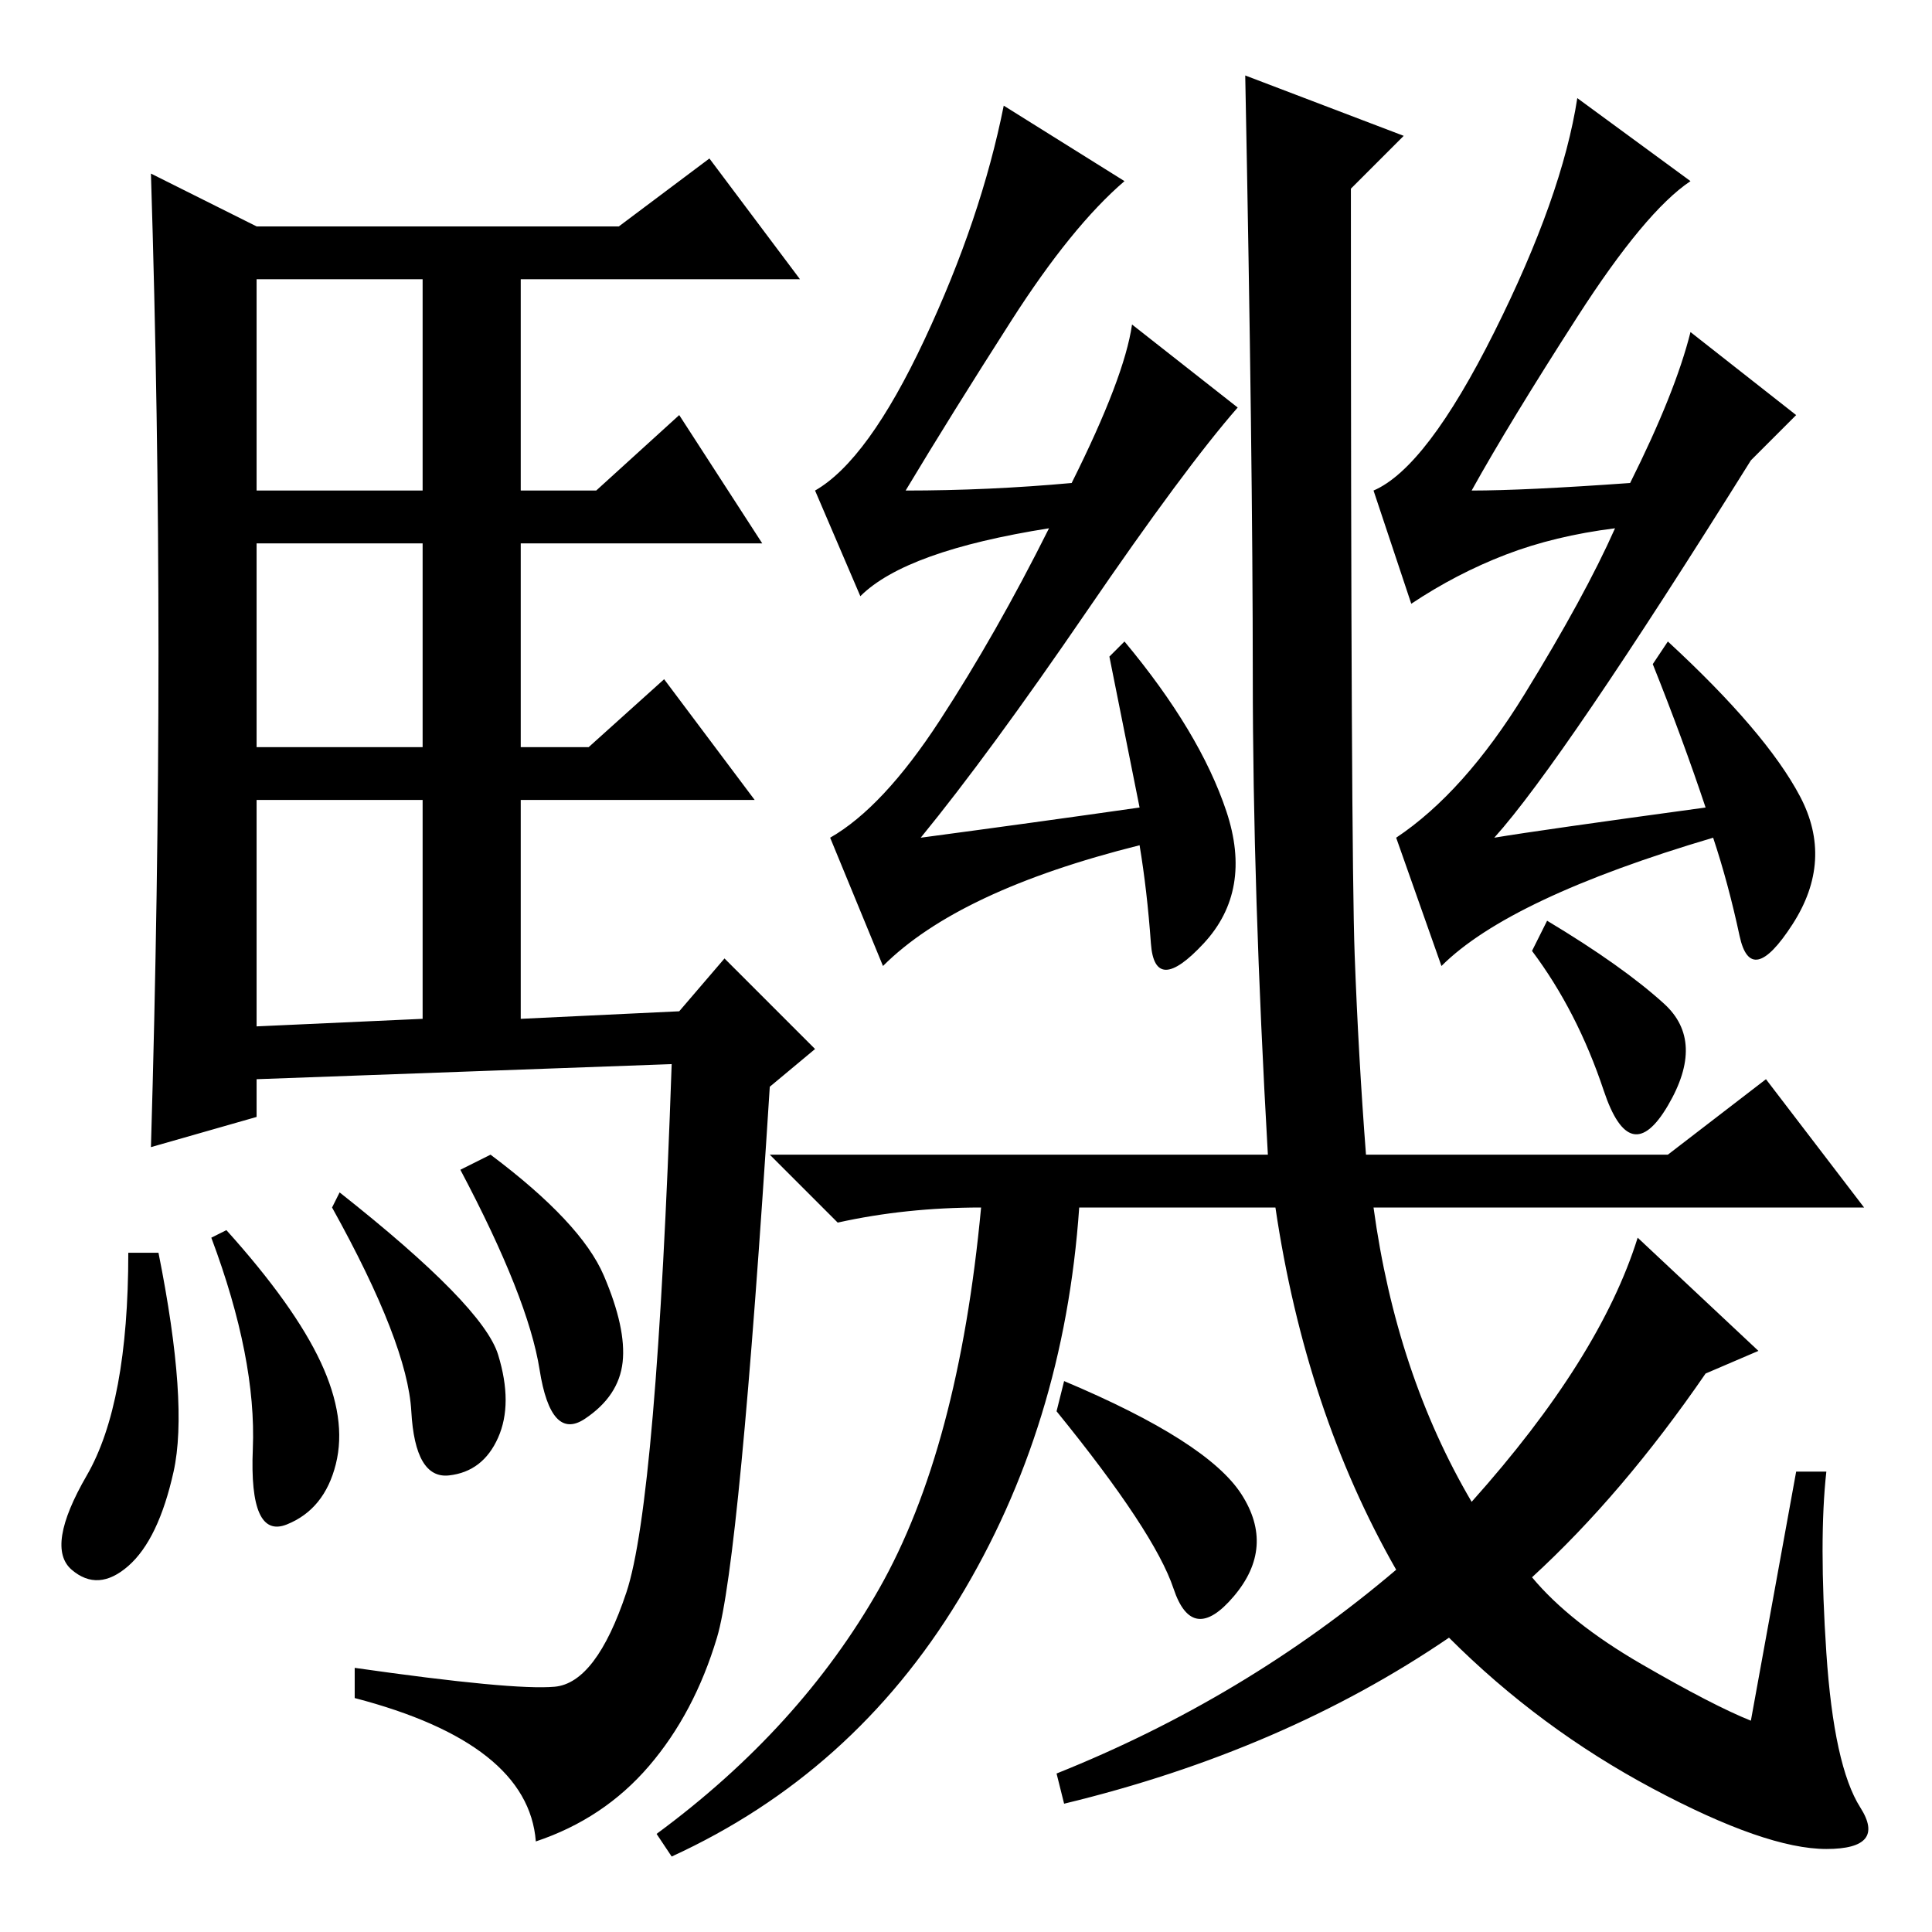 <?xml version="1.0" standalone="no"?>
<!DOCTYPE svg PUBLIC "-//W3C//DTD SVG 1.1//EN" "http://www.w3.org/Graphics/SVG/1.1/DTD/svg11.dtd" >
<svg xmlns="http://www.w3.org/2000/svg" xmlns:xlink="http://www.w3.org/1999/xlink" version="1.1" viewBox="0 -36 256 256">
  <g transform="matrix(1 0 0 -1 0 220)">
   <path fill="currentColor"
d="M238 61h4q-1 -9 0 -24t4.5 -20.5t-4.5 -5.5t-23 8t-27 20q-22 -15 -51 -22l-1 4q25 10 45 27q-12 21 -16 48h-26q-2 -29 -16 -52t-38 -34l-2 3q19 14 29.5 32.5t13.5 50.5q-10 0 -19 -2l-9 9h66q-2 35 -2 63.5t-1 79.5l21 -8l-7 -7q0 -88 0.5 -101.5t1.5 -26.5h40l13 10
l13 -17h-65q3 -22 13 -39q17 19 22 35l16 -15l-7 -3q-11 -16 -23 -27q5 -6 14.5 -11.5t14.5 -7.5zM220.5 123q5.5 -5 0.5 -13.5t-8.5 2t-9.5 18.5l2 4q10 -6 15.5 -11zM151 149l-4 20l2 2q10 -12 13.5 -22.5t-3 -17.5t-7 0t-1.5 13q-24 -6 -34 -16l-7 17q7 4 14.5 15.5
t14.5 25.5q-19 -3 -25 -9l-6 14q7 4 14.5 20t10.5 31l16 -10q-7 -6 -15 -18.5t-14 -22.5q11 0 22 1q7 14 8 21l14 -11q-7 -8 -20 -27t-22 -30q15 2 29 4zM141 73q19 -8 23.5 -15t-1 -13.5t-8 1t-15.5 23.5zM191 128l-6 17q9 6 17 19t12 22q-8 -1 -14.5 -3.5t-12.5 -6.5
l-5 15q7 3 16 21t11 31l15 -11q-6 -4 -15 -18t-14 -23q7 0 21 1q6 12 8 20l14 -11l-6 -6q-25 -40 -34 -50q6 1 28 4q-3 9 -7 19l2 3q13 -12 17.5 -20.5t-1 -17t-7 -1.5t-3.5 13q-27 -8 -36 -17zM21 169.5q0 31.5 -1 63.5l14 -7h48l12 9l12 -16h-37v-28h10l11 10l11 -17h-32
v-27h9l10 9l12 -16h-31v-29l21 1l6 7l12 -12l-6 -5q-4 -63 -7 -73t-9 -17t-15 -10q-1 13 -24 19v4q21 -3 26.5 -2.5t9.5 12.5t6 70l-55 -2v-5l-14 -4q1 34 1 65.5zM34 191h22v28h-22v-28zM34 157h22v27h-22v-27zM34 120l22 1v29h-22v-30zM21 90q4 -20 2 -29t-6 -12.5
t-7.5 -0.5t2 12.5t5.5 29.5h4zM30 93q9 -10 12.5 -17.5t2 -13.5t-6.5 -8t-4.5 10t-5.5 28zM45 98q19 -15 21 -21.5t0 -11t-6.5 -5t-5 8.5t-10.5 27zM65 103q12 -9 15 -16t2.5 -11.5t-5 -7.5t-6 6.5t-10.5 26.5z" />
  </g>

</svg>
